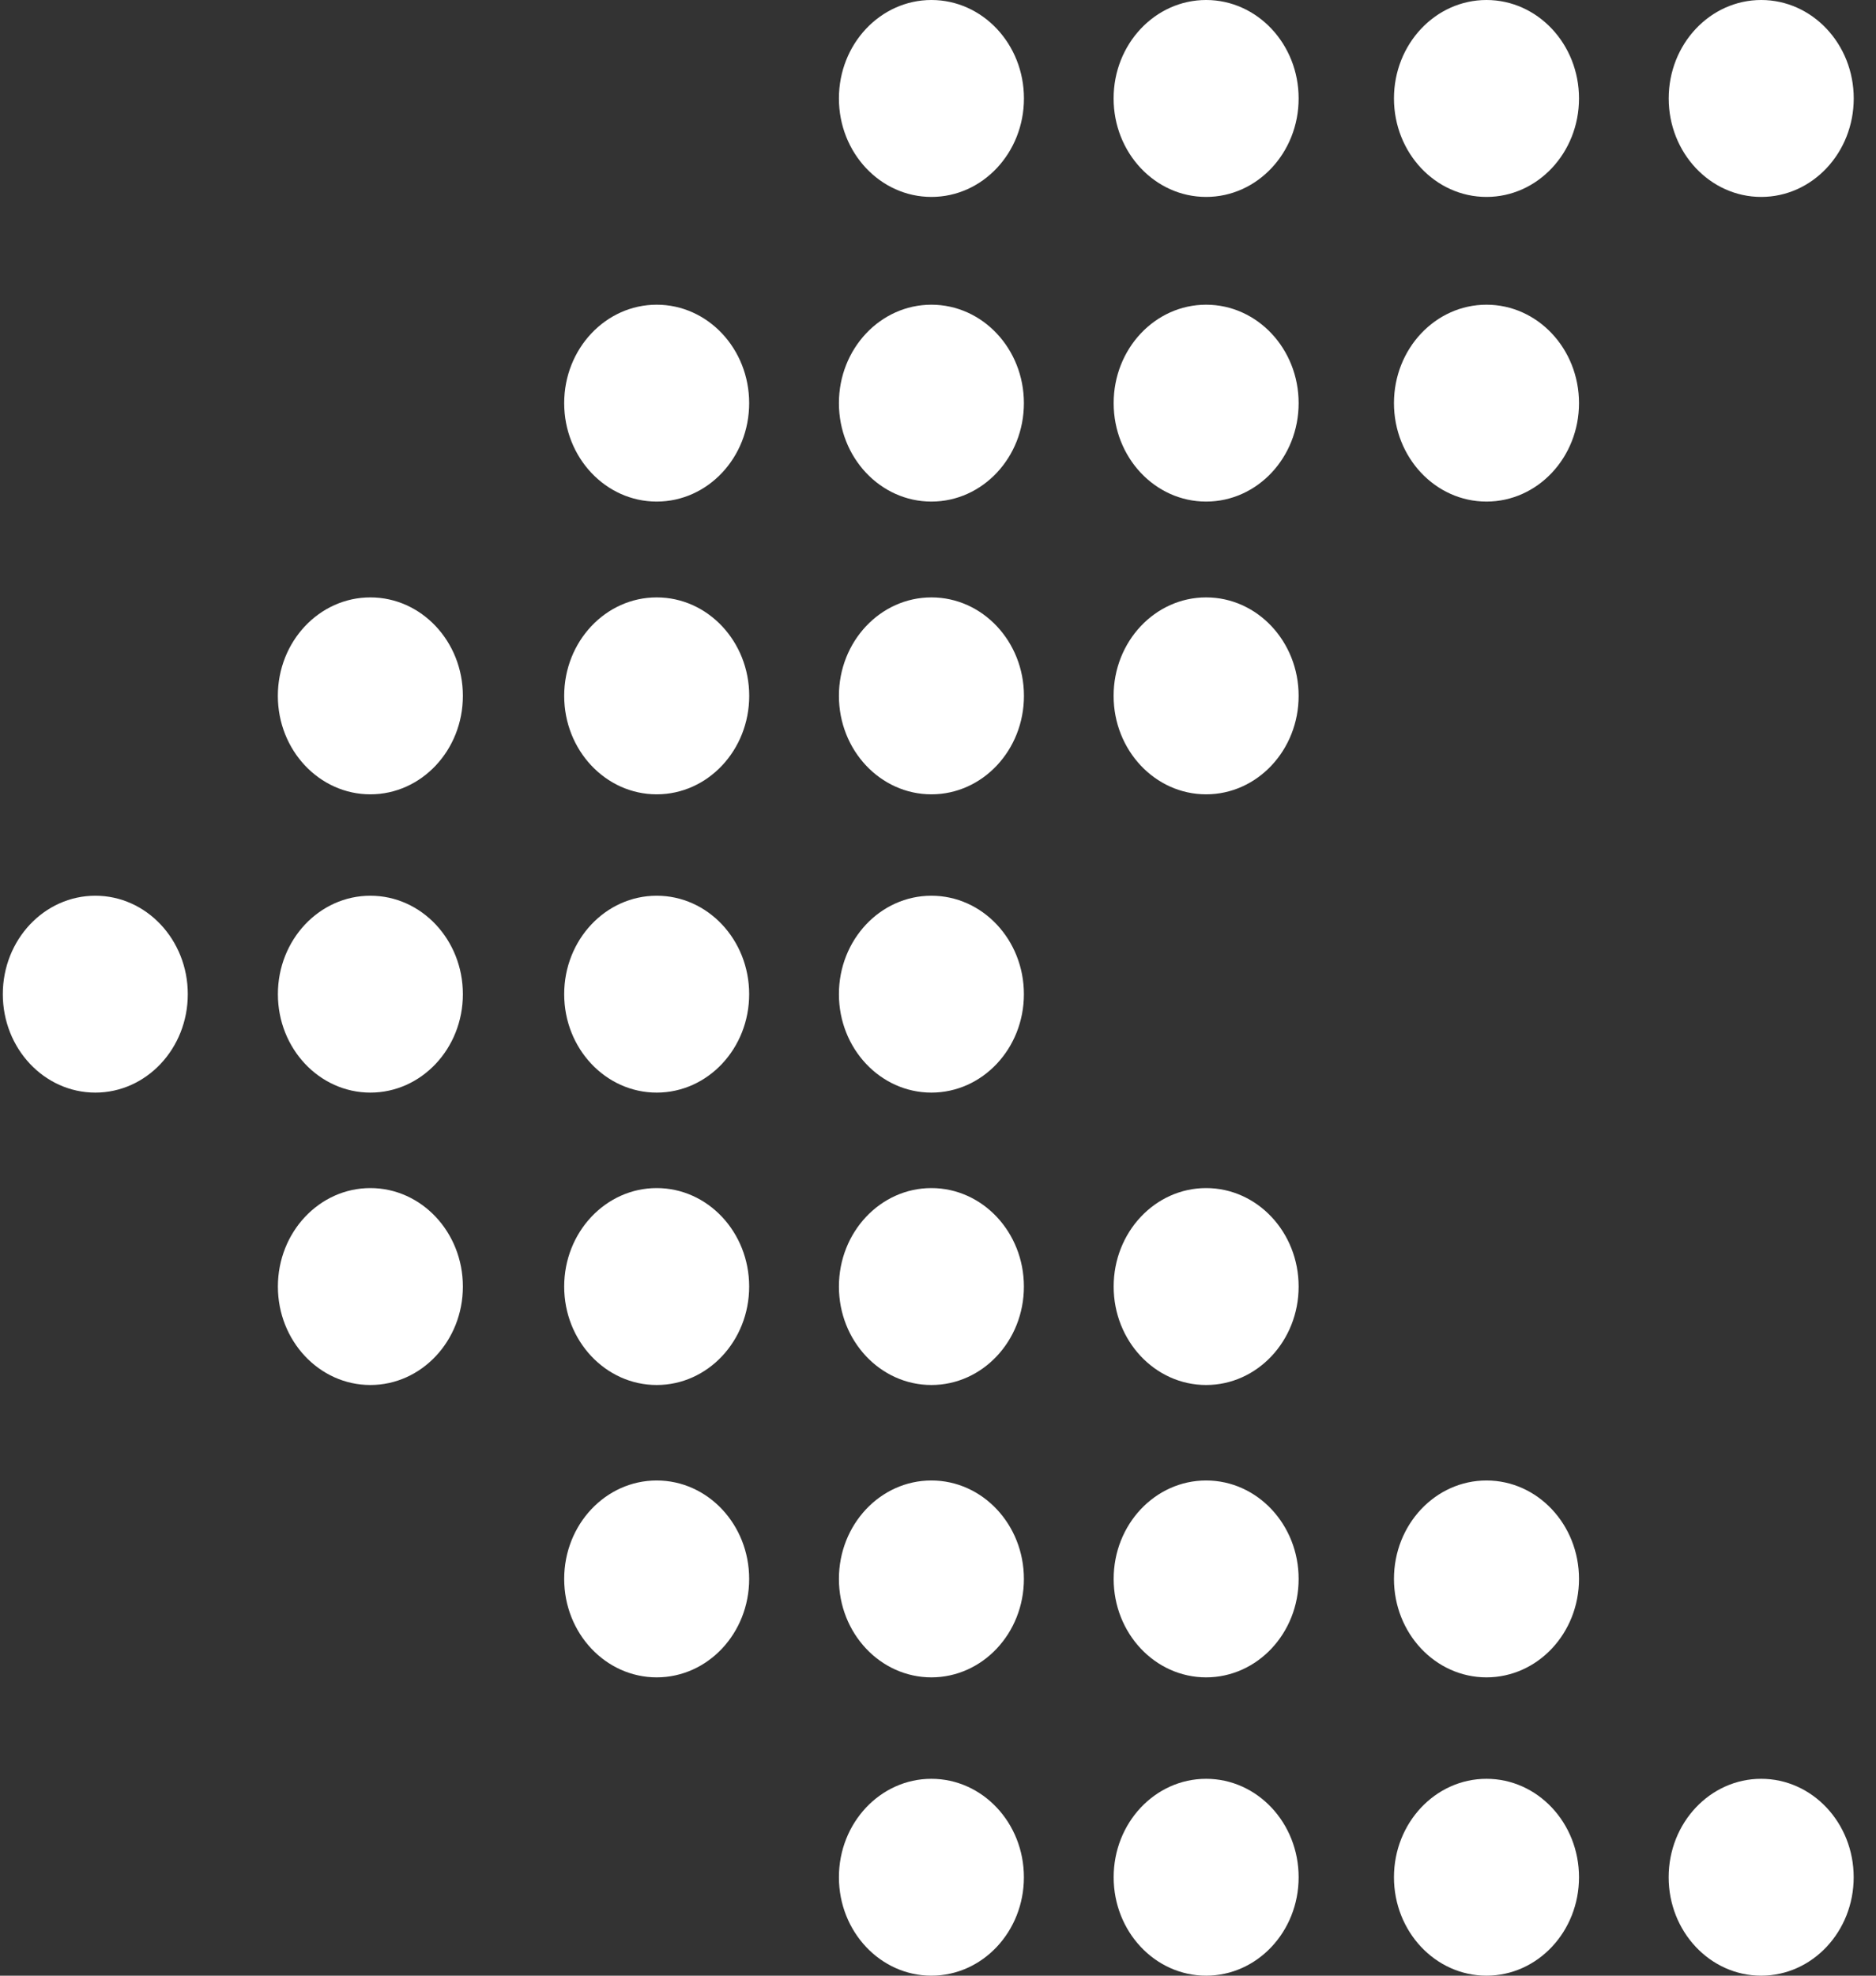 <svg width="38" height="40" viewBox="0 0 38 40" fill="none" xmlns="http://www.w3.org/2000/svg">
<rect x="0" y="0" width="38" height="40" fill="#333333" stroke="none"/>
<path d="M35.674 36.014C34.639 36.014 33.8 36.906 33.8 38.007C33.8 39.108 34.639 40 35.674 40C36.709 40 37.548 39.108 37.548 38.007C37.548 36.906 36.709 36.014 35.674 36.014Z" fill="white"/>
<path d="M30.11 29.974C29.075 29.974 28.236 30.866 28.236 31.967C28.236 33.068 29.075 33.96 30.11 33.96C31.145 33.96 31.984 33.068 31.984 31.967C31.984 30.866 31.145 29.974 30.11 29.974Z" fill="white"/>
<path d="M30.11 36.014C29.075 36.014 28.236 36.906 28.236 38.007C28.236 39.108 29.075 40 30.11 40C31.145 40 31.984 39.108 31.984 38.007C31.984 36.906 31.145 36.014 30.11 36.014Z" fill="white"/>
<path d="M24.431 29.974C23.396 29.974 22.558 30.866 22.558 31.967C22.558 33.068 23.396 33.96 24.431 33.96C25.466 33.96 26.305 33.068 26.305 31.967C26.305 30.866 25.466 29.974 24.431 29.974Z" fill="white"/>
<path d="M24.431 24.054C23.396 24.054 22.558 24.947 22.558 26.048C22.558 27.148 23.396 28.041 24.431 28.041C25.466 28.041 26.305 27.148 26.305 26.048C26.305 24.947 25.466 24.054 24.431 24.054Z" fill="white"/>
<path d="M24.431 36.014C23.396 36.014 22.558 36.906 22.558 38.007C22.558 39.108 23.396 40 24.431 40C25.466 40 26.305 39.108 26.305 38.007C26.305 36.906 25.466 36.014 24.431 36.014Z" fill="white"/>
<path d="M18.866 29.974C17.832 29.974 16.993 30.866 16.993 31.967C16.993 33.068 17.832 33.96 18.866 33.96C19.901 33.96 20.74 33.068 20.74 31.967C20.74 30.866 19.901 29.974 18.866 29.974Z" fill="white"/>
<path d="M18.866 24.054C17.832 24.054 16.993 24.947 16.993 26.048C16.993 27.148 17.832 28.041 18.866 28.041C19.901 28.041 20.74 27.148 20.74 26.048C20.74 24.947 19.901 24.054 18.866 24.054Z" fill="white"/>
<path d="M18.866 36.014C17.832 36.014 16.993 36.906 16.993 38.007C16.993 39.108 17.832 40 18.866 40C19.901 40 20.74 39.108 20.74 38.007C20.74 36.906 19.901 36.014 18.866 36.014Z" fill="white"/>
<path d="M13.302 29.974C12.267 29.974 11.428 30.866 11.428 31.967C11.428 33.068 12.267 33.96 13.302 33.96C14.337 33.96 15.175 33.068 15.175 31.967C15.175 30.866 14.337 29.974 13.302 29.974Z" fill="white"/>
<path d="M13.302 24.054C12.267 24.054 11.428 24.947 11.428 26.048C11.428 27.148 12.267 28.041 13.302 28.041C14.337 28.041 15.175 27.148 15.175 26.048C15.175 24.947 14.337 24.054 13.302 24.054Z" fill="white"/>
<path d="M18.866 18.135C17.832 18.135 16.993 19.027 16.993 20.128C16.993 21.229 17.832 22.121 18.866 22.121C19.901 22.121 20.74 21.229 20.74 20.128C20.74 19.027 19.901 18.135 18.866 18.135Z" fill="white"/>
<path d="M13.302 18.135C12.267 18.135 11.428 19.027 11.428 20.128C11.428 21.229 12.267 22.121 13.302 22.121C14.337 22.121 15.175 21.229 15.175 20.128C15.175 19.027 14.337 18.135 13.302 18.135Z" fill="white"/>
<path d="M24.431 12.095C23.396 12.095 22.557 12.988 22.557 14.088C22.557 15.189 23.396 16.082 24.431 16.082C25.466 16.082 26.305 15.189 26.305 14.088C26.305 12.988 25.466 12.095 24.431 12.095Z" fill="white"/>
<path d="M18.867 12.095C17.832 12.095 16.993 12.988 16.993 14.088C16.993 15.189 17.832 16.082 18.867 16.082C19.902 16.082 20.741 15.189 20.741 14.088C20.741 12.988 19.902 12.095 18.867 12.095Z" fill="white"/>
<path d="M13.302 12.095C12.267 12.095 11.428 12.988 11.428 14.088C11.428 15.189 12.267 16.082 13.302 16.082C14.337 16.082 15.176 15.189 15.176 14.088C15.176 12.988 14.337 12.095 13.302 12.095Z" fill="white"/>
<path d="M30.11 6.169C29.075 6.169 28.236 7.061 28.236 8.162C28.236 9.263 29.075 10.155 30.11 10.155C31.145 10.155 31.984 9.263 31.984 8.162C31.984 7.061 31.145 6.169 30.11 6.169Z" fill="white"/>
<path d="M24.431 6.169C23.396 6.169 22.558 7.061 22.558 8.162C22.558 9.263 23.396 10.155 24.431 10.155C25.466 10.155 26.305 9.263 26.305 8.162C26.305 7.061 25.466 6.169 24.431 6.169Z" fill="white"/>
<path d="M18.866 6.169C17.832 6.169 16.993 7.061 16.993 8.162C16.993 9.263 17.832 10.155 18.866 10.155C19.901 10.155 20.74 9.263 20.74 8.162C20.74 7.061 19.901 6.169 18.866 6.169Z" fill="white"/>
<path d="M13.302 6.169C12.267 6.169 11.428 7.061 11.428 8.162C11.428 9.263 12.267 10.155 13.302 10.155C14.337 10.155 15.175 9.263 15.175 8.162C15.175 7.061 14.337 6.169 13.302 6.169Z" fill="white"/>
<path d="M7.502 24.054C6.468 24.054 5.629 24.947 5.629 26.048C5.629 27.148 6.468 28.041 7.502 28.041C8.537 28.041 9.376 27.148 9.376 26.048C9.376 24.947 8.537 24.054 7.502 24.054Z" fill="white"/>
<path d="M7.502 18.135C6.468 18.135 5.629 19.027 5.629 20.128C5.629 21.229 6.468 22.121 7.502 22.121C8.537 22.121 9.376 21.229 9.376 20.128C9.376 19.027 8.537 18.135 7.502 18.135Z" fill="white"/>
<path d="M7.502 12.095C6.467 12.095 5.628 12.988 5.628 14.088C5.628 15.189 6.467 16.082 7.502 16.082C8.537 16.082 9.376 15.189 9.376 14.088C9.376 12.988 8.537 12.095 7.502 12.095Z" fill="white"/>
<path d="M35.675 -8.4336e-05C34.64 -8.44323e-05 33.801 0.892 33.801 1.993C33.801 3.094 34.64 3.987 35.675 3.987C36.71 3.987 37.549 3.094 37.549 1.993C37.549 0.892 36.71 -8.42398e-05 35.675 -8.4336e-05Z" fill="white"/>
<path d="M30.11 -8.4336e-05C29.075 -8.44323e-05 28.236 0.892 28.236 1.993C28.236 3.094 29.075 3.987 30.11 3.987C31.145 3.987 31.984 3.094 31.984 1.993C31.984 0.892 31.145 -8.42398e-05 30.11 -8.4336e-05Z" fill="white"/>
<path d="M24.431 -8.4336e-05C23.396 -8.44323e-05 22.557 0.892 22.557 1.993C22.557 3.094 23.396 3.987 24.431 3.987C25.466 3.987 26.305 3.094 26.305 1.993C26.305 0.892 25.466 -8.42398e-05 24.431 -8.4336e-05Z" fill="white"/>
<path d="M18.867 -8.4336e-05C17.832 -8.44323e-05 16.993 0.892 16.993 1.993C16.993 3.094 17.832 3.987 18.867 3.987C19.902 3.987 20.741 3.094 20.741 1.993C20.741 0.892 19.902 -8.42398e-05 18.867 -8.4336e-05Z" fill="white"/>
<path d="M1.931 18.135C0.896 18.135 0.057 19.027 0.057 20.128C0.057 21.229 0.896 22.121 1.931 22.121C2.965 22.121 3.804 21.229 3.804 20.128C3.804 19.027 2.965 18.135 1.931 18.135Z" fill="white"/>
</svg>
